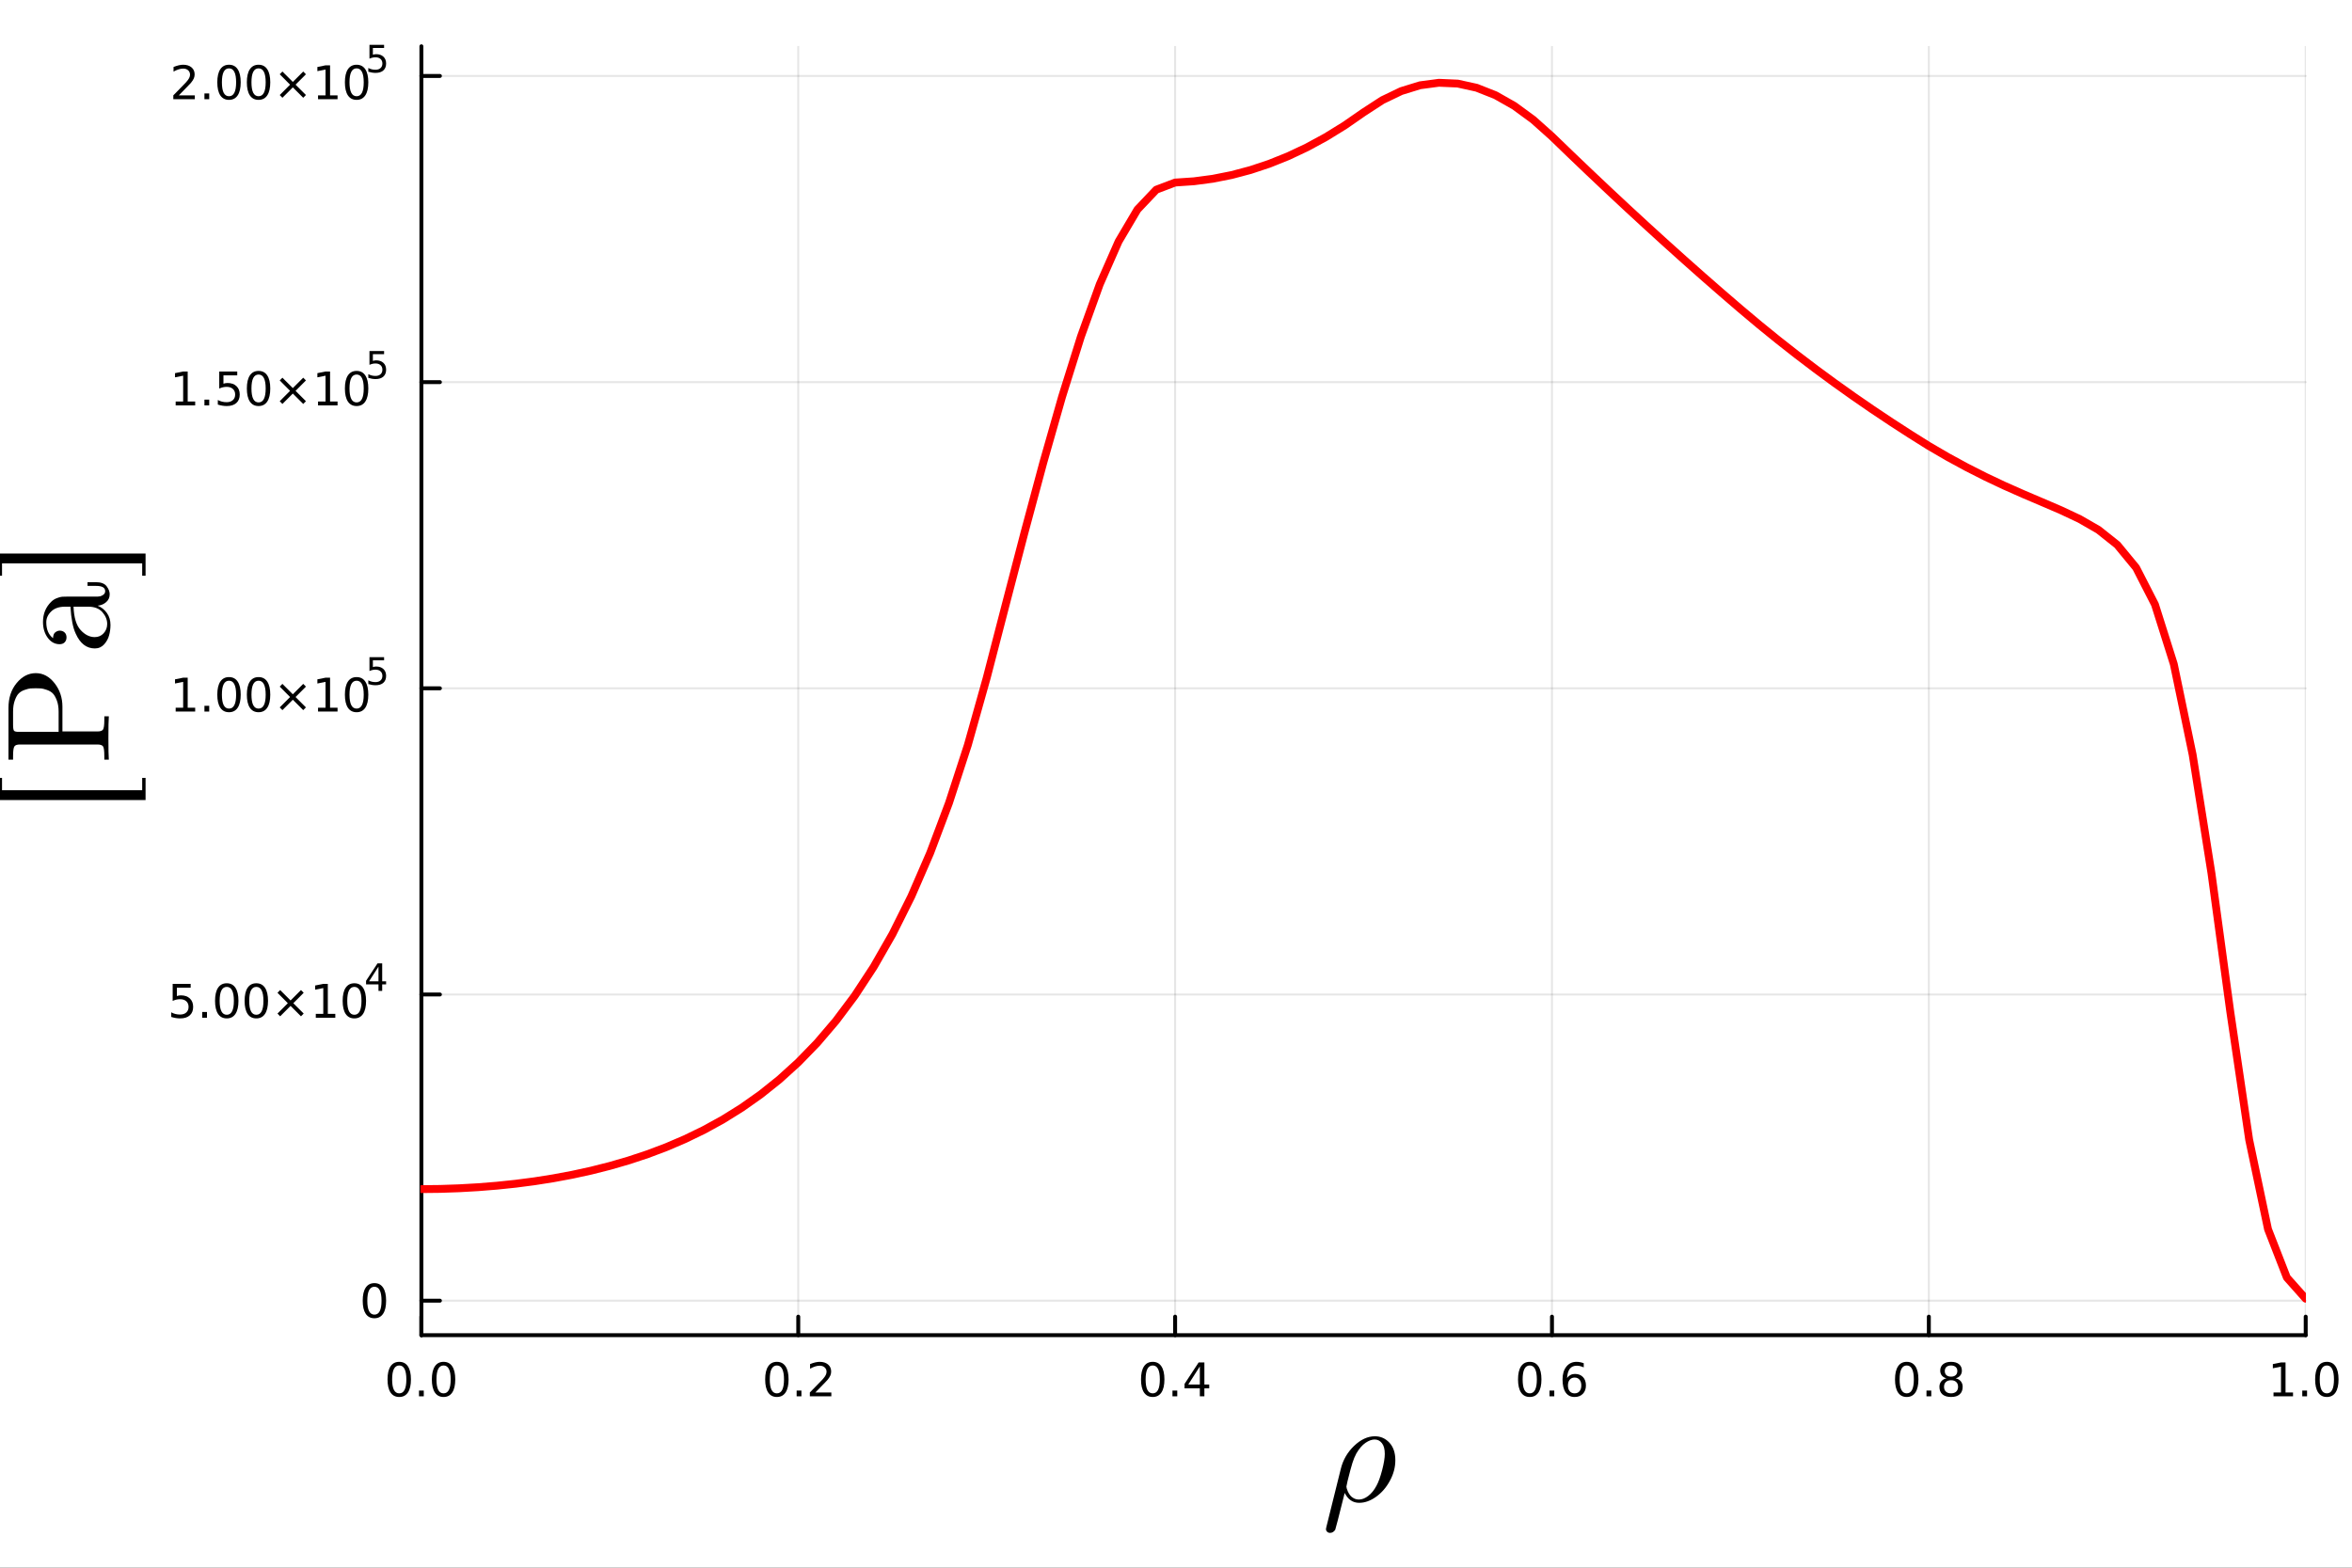 <?xml version="1.0" encoding="utf-8"?>
<svg xmlns="http://www.w3.org/2000/svg" xmlns:xlink="http://www.w3.org/1999/xlink" width="600" height="400" viewBox="0 0 2400 1600">
<rect x="0" y="0" width="2400" height="1600" fill="#333333" stroke="none"/>
<defs>
  <clipPath id="clip230">
    <rect x="0" y="0" width="2400" height="1600"/>
  </clipPath>
</defs>
<path clip-path="url(#clip230)" d="M0 1600 L2400 1600 L2400 0 L0 0  Z" fill="#ffffff" fill-rule="evenodd" fill-opacity="1"/>
<defs>
  <clipPath id="clip231">
    <rect x="480" y="0" width="1681" height="1600"/>
  </clipPath>
</defs>
<path clip-path="url(#clip230)" d="M429.998 1362.7 L2352.76 1362.7 L2352.76 47.244 L429.998 47.244  Z" fill="#ffffff" fill-rule="evenodd" fill-opacity="1"/>
<defs>
  <clipPath id="clip232">
    <rect x="429" y="47" width="1924" height="1316"/>
  </clipPath>
</defs>
<polyline clip-path="url(#clip232)" style="stroke:#000000; stroke-linecap:round; stroke-linejoin:round; stroke-width:2; stroke-opacity:0.1; fill:none" points="429.998,1362.7 429.998,47.244 "/>
<polyline clip-path="url(#clip232)" style="stroke:#000000; stroke-linecap:round; stroke-linejoin:round; stroke-width:2; stroke-opacity:0.1; fill:none" points="814.55,1362.7 814.55,47.244 "/>
<polyline clip-path="url(#clip232)" style="stroke:#000000; stroke-linecap:round; stroke-linejoin:round; stroke-width:2; stroke-opacity:0.1; fill:none" points="1199.1,1362.7 1199.1,47.244 "/>
<polyline clip-path="url(#clip232)" style="stroke:#000000; stroke-linecap:round; stroke-linejoin:round; stroke-width:2; stroke-opacity:0.1; fill:none" points="1583.65,1362.7 1583.65,47.244 "/>
<polyline clip-path="url(#clip232)" style="stroke:#000000; stroke-linecap:round; stroke-linejoin:round; stroke-width:2; stroke-opacity:0.1; fill:none" points="1968.2,1362.7 1968.2,47.244 "/>
<polyline clip-path="url(#clip232)" style="stroke:#000000; stroke-linecap:round; stroke-linejoin:round; stroke-width:2; stroke-opacity:0.1; fill:none" points="2352.76,1362.7 2352.76,47.244 "/>
<polyline clip-path="url(#clip232)" style="stroke:#000000; stroke-linecap:round; stroke-linejoin:round; stroke-width:2; stroke-opacity:0.1; fill:none" points="429.998,1327.48 2352.76,1327.48 "/>
<polyline clip-path="url(#clip232)" style="stroke:#000000; stroke-linecap:round; stroke-linejoin:round; stroke-width:2; stroke-opacity:0.1; fill:none" points="429.998,1014.99 2352.76,1014.99 "/>
<polyline clip-path="url(#clip232)" style="stroke:#000000; stroke-linecap:round; stroke-linejoin:round; stroke-width:2; stroke-opacity:0.1; fill:none" points="429.998,702.501 2352.76,702.501 "/>
<polyline clip-path="url(#clip232)" style="stroke:#000000; stroke-linecap:round; stroke-linejoin:round; stroke-width:2; stroke-opacity:0.1; fill:none" points="429.998,390.014 2352.76,390.014 "/>
<polyline clip-path="url(#clip232)" style="stroke:#000000; stroke-linecap:round; stroke-linejoin:round; stroke-width:2; stroke-opacity:0.1; fill:none" points="429.998,77.527 2352.76,77.527 "/>
<polyline clip-path="url(#clip230)" style="stroke:#000000; stroke-linecap:round; stroke-linejoin:round; stroke-width:4; stroke-opacity:1; fill:none" points="429.998,1362.7 2352.76,1362.7 "/>
<polyline clip-path="url(#clip230)" style="stroke:#000000; stroke-linecap:round; stroke-linejoin:round; stroke-width:4; stroke-opacity:1; fill:none" points="429.998,1362.7 429.998,1343.8 "/>
<polyline clip-path="url(#clip230)" style="stroke:#000000; stroke-linecap:round; stroke-linejoin:round; stroke-width:4; stroke-opacity:1; fill:none" points="814.55,1362.7 814.55,1343.8 "/>
<polyline clip-path="url(#clip230)" style="stroke:#000000; stroke-linecap:round; stroke-linejoin:round; stroke-width:4; stroke-opacity:1; fill:none" points="1199.1,1362.7 1199.1,1343.8 "/>
<polyline clip-path="url(#clip230)" style="stroke:#000000; stroke-linecap:round; stroke-linejoin:round; stroke-width:4; stroke-opacity:1; fill:none" points="1583.65,1362.7 1583.65,1343.8 "/>
<polyline clip-path="url(#clip230)" style="stroke:#000000; stroke-linecap:round; stroke-linejoin:round; stroke-width:4; stroke-opacity:1; fill:none" points="1968.2,1362.7 1968.2,1343.8 "/>
<polyline clip-path="url(#clip230)" style="stroke:#000000; stroke-linecap:round; stroke-linejoin:round; stroke-width:4; stroke-opacity:1; fill:none" points="2352.76,1362.7 2352.76,1343.8 "/>
<path clip-path="url(#clip230)" d="M407.383 1393.62 Q403.772 1393.62 401.943 1397.18 Q400.137 1400.72 400.137 1407.85 Q400.137 1414.96 401.943 1418.53 Q403.772 1422.07 407.383 1422.07 Q411.017 1422.07 412.822 1418.53 Q414.651 1414.96 414.651 1407.85 Q414.651 1400.72 412.822 1397.18 Q411.017 1393.62 407.383 1393.62 M407.383 1389.91 Q413.193 1389.91 416.248 1394.52 Q419.327 1399.1 419.327 1407.85 Q419.327 1416.58 416.248 1421.19 Q413.193 1425.77 407.383 1425.77 Q401.572 1425.77 398.494 1421.19 Q395.438 1416.58 395.438 1407.85 Q395.438 1399.1 398.494 1394.52 Q401.572 1389.91 407.383 1389.91 Z" fill="#000000" fill-rule="nonzero" fill-opacity="1" /><path clip-path="url(#clip230)" d="M427.545 1419.22 L432.429 1419.22 L432.429 1425.1 L427.545 1425.1 L427.545 1419.22 Z" fill="#000000" fill-rule="nonzero" fill-opacity="1" /><path clip-path="url(#clip230)" d="M452.614 1393.62 Q449.003 1393.62 447.174 1397.18 Q445.369 1400.72 445.369 1407.85 Q445.369 1414.96 447.174 1418.53 Q449.003 1422.07 452.614 1422.07 Q456.248 1422.07 458.054 1418.53 Q459.882 1414.96 459.882 1407.85 Q459.882 1400.72 458.054 1397.18 Q456.248 1393.62 452.614 1393.62 M452.614 1389.91 Q458.424 1389.91 461.48 1394.52 Q464.558 1399.1 464.558 1407.85 Q464.558 1416.58 461.48 1421.19 Q458.424 1425.77 452.614 1425.77 Q446.804 1425.77 443.725 1421.19 Q440.669 1416.58 440.669 1407.85 Q440.669 1399.1 443.725 1394.52 Q446.804 1389.91 452.614 1389.91 Z" fill="#000000" fill-rule="nonzero" fill-opacity="1" /><path clip-path="url(#clip230)" d="M792.733 1393.62 Q789.122 1393.62 787.293 1397.18 Q785.487 1400.72 785.487 1407.85 Q785.487 1414.96 787.293 1418.53 Q789.122 1422.07 792.733 1422.07 Q796.367 1422.07 798.173 1418.53 Q800.001 1414.96 800.001 1407.85 Q800.001 1400.72 798.173 1397.18 Q796.367 1393.62 792.733 1393.62 M792.733 1389.91 Q798.543 1389.91 801.598 1394.52 Q804.677 1399.1 804.677 1407.85 Q804.677 1416.58 801.598 1421.19 Q798.543 1425.77 792.733 1425.77 Q786.923 1425.77 783.844 1421.19 Q780.788 1416.58 780.788 1407.85 Q780.788 1399.1 783.844 1394.52 Q786.923 1389.91 792.733 1389.91 Z" fill="#000000" fill-rule="nonzero" fill-opacity="1" /><path clip-path="url(#clip230)" d="M812.895 1419.22 L817.779 1419.22 L817.779 1425.1 L812.895 1425.1 L812.895 1419.22 Z" fill="#000000" fill-rule="nonzero" fill-opacity="1" /><path clip-path="url(#clip230)" d="M831.992 1421.16 L848.311 1421.16 L848.311 1425.1 L826.367 1425.1 L826.367 1421.16 Q829.029 1418.41 833.612 1413.78 Q838.219 1409.13 839.399 1407.79 Q841.645 1405.26 842.524 1403.53 Q843.427 1401.77 843.427 1400.08 Q843.427 1397.32 841.483 1395.59 Q839.561 1393.85 836.459 1393.85 Q834.26 1393.85 831.807 1394.61 Q829.376 1395.38 826.598 1396.93 L826.598 1392.21 Q829.422 1391.07 831.876 1390.49 Q834.33 1389.91 836.367 1389.91 Q841.737 1389.91 844.932 1392.6 Q848.126 1395.29 848.126 1399.78 Q848.126 1401.91 847.316 1403.83 Q846.529 1405.72 844.422 1408.32 Q843.844 1408.99 840.742 1412.21 Q837.64 1415.4 831.992 1421.16 Z" fill="#000000" fill-rule="nonzero" fill-opacity="1" /><path clip-path="url(#clip230)" d="M1176.24 1393.62 Q1172.63 1393.62 1170.8 1397.18 Q1169 1400.72 1169 1407.85 Q1169 1414.96 1170.8 1418.53 Q1172.63 1422.07 1176.24 1422.07 Q1179.88 1422.07 1181.68 1418.53 Q1183.51 1414.96 1183.51 1407.85 Q1183.51 1400.72 1181.68 1397.18 Q1179.88 1393.62 1176.24 1393.62 M1176.24 1389.91 Q1182.05 1389.91 1185.11 1394.52 Q1188.19 1399.1 1188.19 1407.85 Q1188.19 1416.58 1185.11 1421.19 Q1182.05 1425.77 1176.24 1425.77 Q1170.43 1425.77 1167.35 1421.19 Q1164.3 1416.58 1164.3 1407.85 Q1164.3 1399.1 1167.35 1394.52 Q1170.43 1389.91 1176.24 1389.91 Z" fill="#000000" fill-rule="nonzero" fill-opacity="1" /><path clip-path="url(#clip230)" d="M1196.4 1419.22 L1201.29 1419.22 L1201.29 1425.1 L1196.4 1425.1 L1196.4 1419.22 Z" fill="#000000" fill-rule="nonzero" fill-opacity="1" /><path clip-path="url(#clip230)" d="M1224.32 1394.61 L1212.52 1413.06 L1224.32 1413.06 L1224.32 1394.61 M1223.09 1390.54 L1228.97 1390.54 L1228.97 1413.06 L1233.9 1413.06 L1233.9 1416.95 L1228.97 1416.95 L1228.97 1425.1 L1224.32 1425.1 L1224.32 1416.95 L1208.72 1416.95 L1208.72 1412.44 L1223.09 1390.54 Z" fill="#000000" fill-rule="nonzero" fill-opacity="1" /><path clip-path="url(#clip230)" d="M1560.96 1393.62 Q1557.35 1393.62 1555.52 1397.18 Q1553.71 1400.72 1553.71 1407.85 Q1553.71 1414.96 1555.52 1418.53 Q1557.35 1422.07 1560.96 1422.07 Q1564.59 1422.07 1566.4 1418.53 Q1568.22 1414.96 1568.22 1407.85 Q1568.22 1400.72 1566.4 1397.18 Q1564.59 1393.62 1560.96 1393.62 M1560.96 1389.91 Q1566.77 1389.91 1569.82 1394.52 Q1572.9 1399.1 1572.9 1407.85 Q1572.9 1416.58 1569.82 1421.19 Q1566.77 1425.77 1560.96 1425.77 Q1555.15 1425.77 1552.07 1421.19 Q1549.01 1416.58 1549.01 1407.85 Q1549.01 1399.1 1552.07 1394.52 Q1555.15 1389.91 1560.96 1389.91 Z" fill="#000000" fill-rule="nonzero" fill-opacity="1" /><path clip-path="url(#clip230)" d="M1581.12 1419.22 L1586 1419.22 L1586 1425.1 L1581.12 1425.1 L1581.12 1419.22 Z" fill="#000000" fill-rule="nonzero" fill-opacity="1" /><path clip-path="url(#clip230)" d="M1606.77 1405.96 Q1603.62 1405.96 1601.77 1408.11 Q1599.94 1410.26 1599.94 1414.01 Q1599.94 1417.74 1601.77 1419.91 Q1603.62 1422.07 1606.77 1422.07 Q1609.91 1422.07 1611.74 1419.91 Q1613.59 1417.74 1613.59 1414.01 Q1613.59 1410.26 1611.74 1408.11 Q1609.91 1405.96 1606.77 1405.96 M1616.05 1391.3 L1616.05 1395.56 Q1614.29 1394.73 1612.48 1394.29 Q1610.7 1393.85 1608.94 1393.85 Q1604.31 1393.85 1601.86 1396.97 Q1599.43 1400.1 1599.08 1406.42 Q1600.45 1404.41 1602.51 1403.34 Q1604.57 1402.25 1607.04 1402.25 Q1612.25 1402.25 1615.26 1405.42 Q1618.29 1408.57 1618.29 1414.01 Q1618.29 1419.34 1615.15 1422.55 Q1612 1425.77 1606.77 1425.77 Q1600.77 1425.77 1597.6 1421.19 Q1594.43 1416.58 1594.43 1407.85 Q1594.43 1399.66 1598.32 1394.8 Q1602.21 1389.91 1608.76 1389.91 Q1610.52 1389.91 1612.3 1390.26 Q1614.1 1390.61 1616.05 1391.3 Z" fill="#000000" fill-rule="nonzero" fill-opacity="1" /><path clip-path="url(#clip230)" d="M1945.64 1393.62 Q1942.02 1393.62 1940.2 1397.18 Q1938.39 1400.72 1938.39 1407.85 Q1938.39 1414.96 1940.2 1418.53 Q1942.02 1422.07 1945.64 1422.07 Q1949.27 1422.07 1951.07 1418.53 Q1952.9 1414.96 1952.9 1407.85 Q1952.9 1400.72 1951.07 1397.18 Q1949.27 1393.62 1945.64 1393.62 M1945.64 1389.91 Q1951.45 1389.91 1954.5 1394.52 Q1957.58 1399.1 1957.58 1407.85 Q1957.58 1416.58 1954.5 1421.19 Q1951.45 1425.77 1945.64 1425.77 Q1939.82 1425.77 1936.75 1421.19 Q1933.69 1416.58 1933.69 1407.85 Q1933.69 1399.1 1936.75 1394.52 Q1939.82 1389.91 1945.64 1389.91 Z" fill="#000000" fill-rule="nonzero" fill-opacity="1" /><path clip-path="url(#clip230)" d="M1965.8 1419.22 L1970.68 1419.22 L1970.68 1425.1 L1965.8 1425.1 L1965.8 1419.22 Z" fill="#000000" fill-rule="nonzero" fill-opacity="1" /><path clip-path="url(#clip230)" d="M1990.87 1408.69 Q1987.53 1408.69 1985.61 1410.47 Q1983.71 1412.25 1983.71 1415.38 Q1983.71 1418.5 1985.61 1420.29 Q1987.53 1422.07 1990.87 1422.07 Q1994.2 1422.07 1996.12 1420.29 Q1998.04 1418.48 1998.04 1415.38 Q1998.04 1412.25 1996.12 1410.47 Q1994.22 1408.69 1990.87 1408.69 M1986.19 1406.7 Q1983.18 1405.96 1981.49 1403.9 Q1979.82 1401.84 1979.82 1398.87 Q1979.82 1394.73 1982.76 1392.32 Q1985.73 1389.91 1990.87 1389.91 Q1996.03 1389.91 1998.97 1392.32 Q2001.91 1394.73 2001.91 1398.87 Q2001.91 1401.84 2000.22 1403.9 Q1998.55 1405.96 1995.57 1406.7 Q1998.94 1407.48 2000.82 1409.78 Q2002.72 1412.07 2002.72 1415.38 Q2002.72 1420.4 1999.64 1423.09 Q1996.58 1425.77 1990.87 1425.77 Q1985.15 1425.77 1982.07 1423.09 Q1979.01 1420.4 1979.01 1415.38 Q1979.01 1412.07 1980.91 1409.78 Q1982.81 1407.48 1986.19 1406.7 M1984.48 1399.31 Q1984.48 1402 1986.14 1403.5 Q1987.83 1405.01 1990.87 1405.01 Q1993.88 1405.01 1995.57 1403.5 Q1997.28 1402 1997.28 1399.31 Q1997.28 1396.63 1995.57 1395.12 Q1993.88 1393.62 1990.87 1393.62 Q1987.83 1393.62 1986.14 1395.12 Q1984.48 1396.63 1984.48 1399.31 Z" fill="#000000" fill-rule="nonzero" fill-opacity="1" /><path clip-path="url(#clip230)" d="M2319.91 1421.16 L2327.55 1421.16 L2327.55 1394.8 L2319.24 1396.47 L2319.24 1392.21 L2327.5 1390.54 L2332.18 1390.54 L2332.18 1421.16 L2339.82 1421.16 L2339.82 1425.1 L2319.91 1425.1 L2319.91 1421.16 Z" fill="#000000" fill-rule="nonzero" fill-opacity="1" /><path clip-path="url(#clip230)" d="M2349.26 1419.22 L2354.14 1419.22 L2354.14 1425.1 L2349.26 1425.1 L2349.26 1419.22 Z" fill="#000000" fill-rule="nonzero" fill-opacity="1" /><path clip-path="url(#clip230)" d="M2374.33 1393.62 Q2370.72 1393.62 2368.89 1397.18 Q2367.08 1400.72 2367.08 1407.85 Q2367.08 1414.96 2368.89 1418.53 Q2370.72 1422.07 2374.33 1422.07 Q2377.96 1422.07 2379.77 1418.53 Q2381.6 1414.96 2381.6 1407.85 Q2381.6 1400.72 2379.77 1397.18 Q2377.96 1393.62 2374.33 1393.62 M2374.33 1389.91 Q2380.14 1389.91 2383.2 1394.52 Q2386.27 1399.1 2386.27 1407.85 Q2386.27 1416.58 2383.2 1421.19 Q2380.14 1425.77 2374.33 1425.77 Q2368.52 1425.77 2365.44 1421.19 Q2362.39 1416.58 2362.39 1407.85 Q2362.39 1399.1 2365.44 1394.52 Q2368.52 1389.91 2374.33 1389.91 Z" fill="#000000" fill-rule="nonzero" fill-opacity="1" /><path clip-path="url(#clip230)" d="M1423.81 1490.33 Q1423.81 1501.16 1418.24 1511.33 Q1412.75 1521.51 1404.12 1527.66 Q1395.55 1533.8 1386.92 1533.8 Q1377.18 1533.8 1372.13 1523.7 Q1362.98 1560.37 1362.47 1561.33 Q1360.35 1564.47 1357.27 1564.47 Q1355.37 1564.47 1354.2 1563.3 Q1353.03 1562.2 1353.03 1560.45 Q1353.1 1559.86 1353.54 1558.03 L1368.18 1499.11 Q1371.55 1485.42 1381.72 1475.69 Q1391.97 1465.88 1402.95 1465.88 Q1411.66 1465.88 1417.73 1472.39 Q1423.81 1478.91 1423.81 1490.33 M1413.05 1483.89 Q1413.05 1476.57 1410.12 1472.91 Q1407.19 1469.17 1402.65 1469.17 Q1398.48 1469.17 1393.43 1472.54 Q1388.45 1475.91 1384.06 1483.37 Q1381.72 1487.69 1380.04 1493.03 Q1378.35 1498.38 1375.06 1511.55 Q1373.89 1516.82 1373.89 1517.12 Q1373.89 1517.7 1374.18 1519.02 Q1374.55 1520.34 1375.43 1522.39 Q1376.38 1524.36 1377.69 1526.12 Q1379.01 1527.88 1381.43 1529.19 Q1383.84 1530.44 1386.77 1530.44 Q1391.31 1530.44 1396.14 1526.78 Q1401.04 1523.04 1404.63 1516.24 Q1407.63 1510.75 1410.34 1500.43 Q1413.05 1490.03 1413.05 1483.89 Z" fill="#000000" fill-rule="nonzero" fill-opacity="1" /><polyline clip-path="url(#clip230)" style="stroke:#000000; stroke-linecap:round; stroke-linejoin:round; stroke-width:4; stroke-opacity:1; fill:none" points="429.998,1362.7 429.998,47.244 "/>
<polyline clip-path="url(#clip230)" style="stroke:#000000; stroke-linecap:round; stroke-linejoin:round; stroke-width:4; stroke-opacity:1; fill:none" points="429.998,1327.48 448.896,1327.48 "/>
<polyline clip-path="url(#clip230)" style="stroke:#000000; stroke-linecap:round; stroke-linejoin:round; stroke-width:4; stroke-opacity:1; fill:none" points="429.998,1014.99 448.896,1014.99 "/>
<polyline clip-path="url(#clip230)" style="stroke:#000000; stroke-linecap:round; stroke-linejoin:round; stroke-width:4; stroke-opacity:1; fill:none" points="429.998,702.501 448.896,702.501 "/>
<polyline clip-path="url(#clip230)" style="stroke:#000000; stroke-linecap:round; stroke-linejoin:round; stroke-width:4; stroke-opacity:1; fill:none" points="429.998,390.014 448.896,390.014 "/>
<polyline clip-path="url(#clip230)" style="stroke:#000000; stroke-linecap:round; stroke-linejoin:round; stroke-width:4; stroke-opacity:1; fill:none" points="429.998,77.527 448.896,77.527 "/>
<path clip-path="url(#clip230)" d="M382.054 1313.27 Q378.443 1313.27 376.614 1316.84 Q374.809 1320.38 374.809 1327.51 Q374.809 1334.62 376.614 1338.18 Q378.443 1341.72 382.054 1341.72 Q385.688 1341.72 387.494 1338.18 Q389.322 1334.62 389.322 1327.51 Q389.322 1320.38 387.494 1316.84 Q385.688 1313.27 382.054 1313.27 M382.054 1309.57 Q387.864 1309.57 390.92 1314.18 Q393.998 1318.76 393.998 1327.51 Q393.998 1336.24 390.92 1340.84 Q387.864 1345.43 382.054 1345.43 Q376.244 1345.43 373.165 1340.84 Q370.109 1336.24 370.109 1327.51 Q370.109 1318.76 373.165 1314.18 Q376.244 1309.57 382.054 1309.57 Z" fill="#000000" fill-rule="nonzero" fill-opacity="1" /><path clip-path="url(#clip230)" d="M176.198 1004.16 L194.555 1004.16 L194.555 1008.09 L180.481 1008.09 L180.481 1016.56 Q181.499 1016.22 182.518 1016.05 Q183.536 1015.87 184.555 1015.87 Q190.342 1015.87 193.722 1019.04 Q197.101 1022.21 197.101 1027.63 Q197.101 1033.21 193.629 1036.31 Q190.157 1039.39 183.837 1039.39 Q181.661 1039.39 179.393 1039.02 Q177.148 1038.65 174.74 1037.91 L174.74 1033.21 Q176.823 1034.34 179.046 1034.9 Q181.268 1035.45 183.745 1035.45 Q187.749 1035.45 190.087 1033.35 Q192.425 1031.24 192.425 1027.63 Q192.425 1024.02 190.087 1021.91 Q187.749 1019.8 183.745 1019.8 Q181.87 1019.8 179.995 1020.22 Q178.143 1020.64 176.198 1021.52 L176.198 1004.16 Z" fill="#000000" fill-rule="nonzero" fill-opacity="1" /><path clip-path="url(#clip230)" d="M206.314 1032.84 L211.198 1032.84 L211.198 1038.72 L206.314 1038.72 L206.314 1032.84 Z" fill="#000000" fill-rule="nonzero" fill-opacity="1" /><path clip-path="url(#clip230)" d="M231.383 1007.23 Q227.772 1007.23 225.944 1010.8 Q224.138 1014.34 224.138 1021.47 Q224.138 1028.58 225.944 1032.14 Q227.772 1035.68 231.383 1035.68 Q235.018 1035.68 236.823 1032.14 Q238.652 1028.58 238.652 1021.47 Q238.652 1014.34 236.823 1010.8 Q235.018 1007.23 231.383 1007.23 M231.383 1003.53 Q237.194 1003.53 240.249 1008.14 Q243.328 1012.72 243.328 1021.47 Q243.328 1030.2 240.249 1034.8 Q237.194 1039.39 231.383 1039.39 Q225.573 1039.39 222.495 1034.8 Q219.439 1030.2 219.439 1021.47 Q219.439 1012.72 222.495 1008.14 Q225.573 1003.53 231.383 1003.53 Z" fill="#000000" fill-rule="nonzero" fill-opacity="1" /><path clip-path="url(#clip230)" d="M261.545 1007.23 Q257.934 1007.23 256.105 1010.8 Q254.3 1014.34 254.3 1021.47 Q254.3 1028.58 256.105 1032.14 Q257.934 1035.68 261.545 1035.68 Q265.179 1035.68 266.985 1032.14 Q268.814 1028.58 268.814 1021.47 Q268.814 1014.34 266.985 1010.8 Q265.179 1007.23 261.545 1007.23 M261.545 1003.53 Q267.355 1003.53 270.411 1008.14 Q273.49 1012.72 273.49 1021.47 Q273.49 1030.2 270.411 1034.8 Q267.355 1039.39 261.545 1039.39 Q255.735 1039.39 252.656 1034.8 Q249.601 1030.2 249.601 1021.47 Q249.601 1012.72 252.656 1008.14 Q255.735 1003.53 261.545 1003.53 Z" fill="#000000" fill-rule="nonzero" fill-opacity="1" /><path clip-path="url(#clip230)" d="M309.878 1013.25 L299.3 1023.88 L309.878 1034.46 L307.124 1037.26 L296.499 1026.63 L285.874 1037.26 L283.142 1034.46 L293.698 1023.88 L283.142 1013.25 L285.874 1010.45 L296.499 1021.08 L307.124 1010.45 L309.878 1013.25 Z" fill="#000000" fill-rule="nonzero" fill-opacity="1" /><path clip-path="url(#clip230)" d="M322.239 1034.78 L329.878 1034.78 L329.878 1008.42 L321.568 1010.08 L321.568 1005.82 L329.832 1004.16 L334.508 1004.16 L334.508 1034.78 L342.147 1034.78 L342.147 1038.72 L322.239 1038.72 L322.239 1034.78 Z" fill="#000000" fill-rule="nonzero" fill-opacity="1" /><path clip-path="url(#clip230)" d="M361.591 1007.23 Q357.98 1007.23 356.151 1010.8 Q354.346 1014.34 354.346 1021.47 Q354.346 1028.58 356.151 1032.14 Q357.98 1035.68 361.591 1035.68 Q365.225 1035.68 367.031 1032.14 Q368.859 1028.58 368.859 1021.47 Q368.859 1014.34 367.031 1010.8 Q365.225 1007.23 361.591 1007.23 M361.591 1003.53 Q367.401 1003.53 370.457 1008.14 Q373.535 1012.72 373.535 1021.47 Q373.535 1030.2 370.457 1034.8 Q367.401 1039.39 361.591 1039.39 Q355.781 1039.39 352.702 1034.8 Q349.647 1030.2 349.647 1021.47 Q349.647 1012.72 352.702 1008.14 Q355.781 1003.53 361.591 1003.53 Z" fill="#000000" fill-rule="nonzero" fill-opacity="1" /><path clip-path="url(#clip230)" d="M386.212 986.536 L376.62 1001.53 L386.212 1001.53 L386.212 986.536 M385.215 983.226 L389.992 983.226 L389.992 1001.53 L393.998 1001.53 L393.998 1004.69 L389.992 1004.69 L389.992 1011.31 L386.212 1011.31 L386.212 1004.69 L373.535 1004.69 L373.535 1001.02 L385.215 983.226 Z" fill="#000000" fill-rule="nonzero" fill-opacity="1" /><path clip-path="url(#clip230)" d="M179.257 722.294 L186.896 722.294 L186.896 695.928 L178.586 697.595 L178.586 693.335 L186.849 691.669 L191.525 691.669 L191.525 722.294 L199.164 722.294 L199.164 726.229 L179.257 726.229 L179.257 722.294 Z" fill="#000000" fill-rule="nonzero" fill-opacity="1" /><path clip-path="url(#clip230)" d="M208.609 720.349 L213.493 720.349 L213.493 726.229 L208.609 726.229 L208.609 720.349 Z" fill="#000000" fill-rule="nonzero" fill-opacity="1" /><path clip-path="url(#clip230)" d="M233.678 694.747 Q230.067 694.747 228.238 698.312 Q226.433 701.854 226.433 708.984 Q226.433 716.09 228.238 719.655 Q230.067 723.196 233.678 723.196 Q237.312 723.196 239.118 719.655 Q240.946 716.09 240.946 708.984 Q240.946 701.854 239.118 698.312 Q237.312 694.747 233.678 694.747 M233.678 691.044 Q239.488 691.044 242.544 695.65 Q245.622 700.234 245.622 708.984 Q245.622 717.71 242.544 722.317 Q239.488 726.9 233.678 726.9 Q227.868 726.9 224.789 722.317 Q221.734 717.71 221.734 708.984 Q221.734 700.234 224.789 695.65 Q227.868 691.044 233.678 691.044 Z" fill="#000000" fill-rule="nonzero" fill-opacity="1" /><path clip-path="url(#clip230)" d="M263.84 694.747 Q260.229 694.747 258.4 698.312 Q256.594 701.854 256.594 708.984 Q256.594 716.09 258.4 719.655 Q260.229 723.196 263.84 723.196 Q267.474 723.196 269.28 719.655 Q271.108 716.09 271.108 708.984 Q271.108 701.854 269.28 698.312 Q267.474 694.747 263.84 694.747 M263.84 691.044 Q269.65 691.044 272.705 695.65 Q275.784 700.234 275.784 708.984 Q275.784 717.71 272.705 722.317 Q269.65 726.9 263.84 726.9 Q258.03 726.9 254.951 722.317 Q251.895 717.71 251.895 708.984 Q251.895 700.234 254.951 695.65 Q258.03 691.044 263.84 691.044 Z" fill="#000000" fill-rule="nonzero" fill-opacity="1" /><path clip-path="url(#clip230)" d="M312.173 700.766 L301.594 711.391 L312.173 721.97 L309.418 724.77 L298.793 714.146 L288.168 724.77 L285.437 721.97 L295.992 711.391 L285.437 700.766 L288.168 697.965 L298.793 708.59 L309.418 697.965 L312.173 700.766 Z" fill="#000000" fill-rule="nonzero" fill-opacity="1" /><path clip-path="url(#clip230)" d="M324.534 722.294 L332.173 722.294 L332.173 695.928 L323.863 697.595 L323.863 693.335 L332.126 691.669 L336.802 691.669 L336.802 722.294 L344.441 722.294 L344.441 726.229 L324.534 726.229 L324.534 722.294 Z" fill="#000000" fill-rule="nonzero" fill-opacity="1" /><path clip-path="url(#clip230)" d="M363.886 694.747 Q360.274 694.747 358.446 698.312 Q356.64 701.854 356.64 708.984 Q356.64 716.09 358.446 719.655 Q360.274 723.196 363.886 723.196 Q367.52 723.196 369.325 719.655 Q371.154 716.09 371.154 708.984 Q371.154 701.854 369.325 698.312 Q367.52 694.747 363.886 694.747 M363.886 691.044 Q369.696 691.044 372.751 695.65 Q375.83 700.234 375.83 708.984 Q375.83 717.71 372.751 722.317 Q369.696 726.9 363.886 726.9 Q358.075 726.9 354.997 722.317 Q351.941 717.71 351.941 708.984 Q351.941 700.234 354.997 695.65 Q358.075 691.044 363.886 691.044 Z" fill="#000000" fill-rule="nonzero" fill-opacity="1" /><path clip-path="url(#clip230)" d="M377.015 670.738 L391.929 670.738 L391.929 673.936 L380.494 673.936 L380.494 680.819 Q381.322 680.537 382.149 680.406 Q382.977 680.255 383.804 680.255 Q388.506 680.255 391.252 682.832 Q393.998 685.408 393.998 689.809 Q393.998 694.342 391.177 696.862 Q388.356 699.364 383.221 699.364 Q381.453 699.364 379.61 699.063 Q377.786 698.762 375.83 698.16 L375.83 694.342 Q377.523 695.264 379.328 695.715 Q381.134 696.167 383.146 696.167 Q386.4 696.167 388.299 694.455 Q390.199 692.744 390.199 689.809 Q390.199 686.875 388.299 685.164 Q386.4 683.452 383.146 683.452 Q381.623 683.452 380.099 683.791 Q378.595 684.13 377.015 684.844 L377.015 670.738 Z" fill="#000000" fill-rule="nonzero" fill-opacity="1" /><path clip-path="url(#clip230)" d="M179.257 409.807 L186.896 409.807 L186.896 383.441 L178.586 385.108 L178.586 380.848 L186.849 379.182 L191.525 379.182 L191.525 409.807 L199.164 409.807 L199.164 413.742 L179.257 413.742 L179.257 409.807 Z" fill="#000000" fill-rule="nonzero" fill-opacity="1" /><path clip-path="url(#clip230)" d="M208.609 407.862 L213.493 407.862 L213.493 413.742 L208.609 413.742 L208.609 407.862 Z" fill="#000000" fill-rule="nonzero" fill-opacity="1" /><path clip-path="url(#clip230)" d="M223.724 379.182 L242.081 379.182 L242.081 383.117 L228.007 383.117 L228.007 391.589 Q229.025 391.242 230.044 391.08 Q231.062 390.895 232.081 390.895 Q237.868 390.895 241.247 394.066 Q244.627 397.237 244.627 402.654 Q244.627 408.232 241.155 411.334 Q237.683 414.413 231.363 414.413 Q229.187 414.413 226.919 414.043 Q224.673 413.672 222.266 412.931 L222.266 408.232 Q224.349 409.367 226.571 409.922 Q228.794 410.478 231.271 410.478 Q235.275 410.478 237.613 408.371 Q239.951 406.265 239.951 402.654 Q239.951 399.043 237.613 396.936 Q235.275 394.83 231.271 394.83 Q229.396 394.83 227.521 395.246 Q225.669 395.663 223.724 396.543 L223.724 379.182 Z" fill="#000000" fill-rule="nonzero" fill-opacity="1" /><path clip-path="url(#clip230)" d="M263.84 382.26 Q260.229 382.26 258.4 385.825 Q256.594 389.367 256.594 396.496 Q256.594 403.603 258.4 407.168 Q260.229 410.709 263.84 410.709 Q267.474 410.709 269.28 407.168 Q271.108 403.603 271.108 396.496 Q271.108 389.367 269.28 385.825 Q267.474 382.26 263.84 382.26 M263.84 378.557 Q269.65 378.557 272.705 383.163 Q275.784 387.746 275.784 396.496 Q275.784 405.223 272.705 409.83 Q269.65 414.413 263.84 414.413 Q258.03 414.413 254.951 409.83 Q251.895 405.223 251.895 396.496 Q251.895 387.746 254.951 383.163 Q258.03 378.557 263.84 378.557 Z" fill="#000000" fill-rule="nonzero" fill-opacity="1" /><path clip-path="url(#clip230)" d="M312.173 388.279 L301.594 398.904 L312.173 409.482 L309.418 412.283 L298.793 401.658 L288.168 412.283 L285.437 409.482 L295.992 398.904 L285.437 388.279 L288.168 385.478 L298.793 396.103 L309.418 385.478 L312.173 388.279 Z" fill="#000000" fill-rule="nonzero" fill-opacity="1" /><path clip-path="url(#clip230)" d="M324.534 409.807 L332.173 409.807 L332.173 383.441 L323.863 385.108 L323.863 380.848 L332.126 379.182 L336.802 379.182 L336.802 409.807 L344.441 409.807 L344.441 413.742 L324.534 413.742 L324.534 409.807 Z" fill="#000000" fill-rule="nonzero" fill-opacity="1" /><path clip-path="url(#clip230)" d="M363.886 382.26 Q360.274 382.26 358.446 385.825 Q356.64 389.367 356.64 396.496 Q356.64 403.603 358.446 407.168 Q360.274 410.709 363.886 410.709 Q367.52 410.709 369.325 407.168 Q371.154 403.603 371.154 396.496 Q371.154 389.367 369.325 385.825 Q367.52 382.26 363.886 382.26 M363.886 378.557 Q369.696 378.557 372.751 383.163 Q375.83 387.746 375.83 396.496 Q375.83 405.223 372.751 409.83 Q369.696 414.413 363.886 414.413 Q358.075 414.413 354.997 409.83 Q351.941 405.223 351.941 396.496 Q351.941 387.746 354.997 383.163 Q358.075 378.557 363.886 378.557 Z" fill="#000000" fill-rule="nonzero" fill-opacity="1" /><path clip-path="url(#clip230)" d="M377.015 358.251 L391.929 358.251 L391.929 361.449 L380.494 361.449 L380.494 368.332 Q381.322 368.05 382.149 367.918 Q382.977 367.768 383.804 367.768 Q388.506 367.768 391.252 370.345 Q393.998 372.921 393.998 377.322 Q393.998 381.855 391.177 384.375 Q388.356 386.877 383.221 386.877 Q381.453 386.877 379.61 386.576 Q377.786 386.275 375.83 385.673 L375.83 381.855 Q377.523 382.777 379.328 383.228 Q381.134 383.679 383.146 383.679 Q386.4 383.679 388.299 381.968 Q390.199 380.256 390.199 377.322 Q390.199 374.388 388.299 372.677 Q386.4 370.965 383.146 370.965 Q381.623 370.965 380.099 371.304 Q378.595 371.642 377.015 372.357 L377.015 358.251 Z" fill="#000000" fill-rule="nonzero" fill-opacity="1" /><path clip-path="url(#clip230)" d="M182.474 97.319 L198.794 97.319 L198.794 101.255 L176.85 101.255 L176.85 97.319 Q179.512 94.565 184.095 89.935 Q188.701 85.282 189.882 83.94 Q192.127 81.417 193.007 79.681 Q193.91 77.921 193.91 76.231 Q193.91 73.477 191.965 71.741 Q190.044 70.005 186.942 70.005 Q184.743 70.005 182.289 70.769 Q179.859 71.532 177.081 73.083 L177.081 68.361 Q179.905 67.227 182.359 66.648 Q184.812 66.07 186.849 66.07 Q192.22 66.07 195.414 68.755 Q198.609 71.44 198.609 75.931 Q198.609 78.06 197.798 79.981 Q197.011 81.88 194.905 84.472 Q194.326 85.144 191.224 88.361 Q188.123 91.555 182.474 97.319 Z" fill="#000000" fill-rule="nonzero" fill-opacity="1" /><path clip-path="url(#clip230)" d="M208.609 95.375 L213.493 95.375 L213.493 101.255 L208.609 101.255 L208.609 95.375 Z" fill="#000000" fill-rule="nonzero" fill-opacity="1" /><path clip-path="url(#clip230)" d="M233.678 69.773 Q230.067 69.773 228.238 73.338 Q226.433 76.88 226.433 84.009 Q226.433 91.116 228.238 94.68 Q230.067 98.222 233.678 98.222 Q237.312 98.222 239.118 94.68 Q240.946 91.116 240.946 84.009 Q240.946 76.88 239.118 73.338 Q237.312 69.773 233.678 69.773 M233.678 66.07 Q239.488 66.07 242.544 70.676 Q245.622 75.259 245.622 84.009 Q245.622 92.736 242.544 97.343 Q239.488 101.926 233.678 101.926 Q227.868 101.926 224.789 97.343 Q221.734 92.736 221.734 84.009 Q221.734 75.259 224.789 70.676 Q227.868 66.07 233.678 66.07 Z" fill="#000000" fill-rule="nonzero" fill-opacity="1" /><path clip-path="url(#clip230)" d="M263.84 69.773 Q260.229 69.773 258.4 73.338 Q256.594 76.88 256.594 84.009 Q256.594 91.116 258.4 94.68 Q260.229 98.222 263.84 98.222 Q267.474 98.222 269.28 94.68 Q271.108 91.116 271.108 84.009 Q271.108 76.88 269.28 73.338 Q267.474 69.773 263.84 69.773 M263.84 66.07 Q269.65 66.07 272.705 70.676 Q275.784 75.259 275.784 84.009 Q275.784 92.736 272.705 97.343 Q269.65 101.926 263.84 101.926 Q258.03 101.926 254.951 97.343 Q251.895 92.736 251.895 84.009 Q251.895 75.259 254.951 70.676 Q258.03 66.07 263.84 66.07 Z" fill="#000000" fill-rule="nonzero" fill-opacity="1" /><path clip-path="url(#clip230)" d="M312.173 75.792 L301.594 86.417 L312.173 96.995 L309.418 99.796 L298.793 89.171 L288.168 99.796 L285.437 96.995 L295.992 86.417 L285.437 75.792 L288.168 72.991 L298.793 83.616 L309.418 72.991 L312.173 75.792 Z" fill="#000000" fill-rule="nonzero" fill-opacity="1" /><path clip-path="url(#clip230)" d="M324.534 97.319 L332.173 97.319 L332.173 70.954 L323.863 72.62 L323.863 68.361 L332.126 66.695 L336.802 66.695 L336.802 97.319 L344.441 97.319 L344.441 101.255 L324.534 101.255 L324.534 97.319 Z" fill="#000000" fill-rule="nonzero" fill-opacity="1" /><path clip-path="url(#clip230)" d="M363.886 69.773 Q360.274 69.773 358.446 73.338 Q356.64 76.88 356.64 84.009 Q356.64 91.116 358.446 94.68 Q360.274 98.222 363.886 98.222 Q367.52 98.222 369.325 94.68 Q371.154 91.116 371.154 84.009 Q371.154 76.88 369.325 73.338 Q367.52 69.773 363.886 69.773 M363.886 66.07 Q369.696 66.07 372.751 70.676 Q375.83 75.259 375.83 84.009 Q375.83 92.736 372.751 97.343 Q369.696 101.926 363.886 101.926 Q358.075 101.926 354.997 97.343 Q351.941 92.736 351.941 84.009 Q351.941 75.259 354.997 70.676 Q358.075 66.07 363.886 66.07 Z" fill="#000000" fill-rule="nonzero" fill-opacity="1" /><path clip-path="url(#clip230)" d="M377.015 45.764 L391.929 45.764 L391.929 48.962 L380.494 48.962 L380.494 55.845 Q381.322 55.563 382.149 55.431 Q382.977 55.281 383.804 55.281 Q388.506 55.281 391.252 57.858 Q393.998 60.434 393.998 64.835 Q393.998 69.368 391.177 71.888 Q388.356 74.39 383.221 74.39 Q381.453 74.39 379.61 74.089 Q377.786 73.788 375.83 73.186 L375.83 69.368 Q377.523 70.29 379.328 70.741 Q381.134 71.192 383.146 71.192 Q386.4 71.192 388.299 69.481 Q390.199 67.769 390.199 64.835 Q390.199 61.901 388.299 60.19 Q386.4 58.478 383.146 58.478 Q381.623 58.478 380.099 58.817 Q378.595 59.155 377.015 59.87 L377.015 45.764 Z" fill="#000000" fill-rule="nonzero" fill-opacity="1" /><path clip-path="url(#clip230)" d="M148.533 816.536 L-1.37 816.536 L-1.37 793.919 L2.07 793.919 L2.07 806.509 L145.093 806.509 L145.093 793.919 L148.533 793.919 L148.533 816.536 Z" fill="#000000" fill-rule="nonzero" fill-opacity="1" /><path clip-path="url(#clip230)" d="M111.057 775.287 L106.446 775.287 L106.446 771.7 Q106.446 763.576 105.129 761.746 Q103.738 759.843 99.346 759.843 L20.369 759.843 Q16.05 759.843 14.732 761.746 Q13.342 763.649 13.342 771.7 L13.342 775.287 L8.657 775.287 L8.657 722.367 Q8.657 707.215 17.002 697.115 Q25.346 687.014 36.545 687.014 Q47.67 687.014 55.722 697.334 Q63.7 707.581 63.7 721.196 L63.7 746.521 L99.346 746.521 Q103.665 746.521 105.055 744.691 Q106.446 742.788 106.446 734.664 L106.446 731.077 L111.057 731.077 Q110.618 736.347 110.618 753.255 Q110.618 770.017 111.057 775.287 M59.821 746.96 L59.821 726.319 Q59.821 719.585 57.918 714.681 Q56.015 709.777 53.746 707.581 Q51.403 705.312 47.67 704.068 Q43.864 702.751 41.815 702.604 Q39.692 702.458 36.545 702.458 Q33.251 702.458 31.201 702.604 Q29.079 702.751 25.346 704.068 Q21.54 705.312 19.271 707.581 Q16.928 709.777 15.172 714.681 Q13.342 719.512 13.342 726.319 L13.342 739.641 Q13.342 744.765 14.367 745.863 Q15.391 746.96 19.344 746.96 L59.821 746.96 Z" fill="#000000" fill-rule="nonzero" fill-opacity="1" /><path clip-path="url(#clip230)" d="M96.784 661.8 Q84.048 661.8 77.314 646.795 Q72.996 637.792 71.898 619.2 L66.408 619.2 Q57.112 619.2 52.209 624.104 Q47.231 628.935 47.231 635.083 Q47.231 646.063 54.111 651.333 Q54.258 646.868 56.527 645.257 Q58.723 643.647 60.992 643.647 Q63.993 643.647 65.969 645.55 Q67.872 647.38 67.872 650.528 Q67.872 653.529 66.042 655.505 Q64.139 657.481 60.846 657.481 Q53.526 657.481 48.695 650.894 Q43.864 644.233 43.864 634.791 Q43.864 622.494 52.135 614.296 Q54.697 611.734 57.991 610.49 Q61.285 609.172 63.48 609.026 Q65.603 608.88 69.849 608.88 L99.785 608.88 Q100.664 608.88 102.128 608.587 Q103.591 608.294 105.495 606.976 Q107.324 605.586 107.324 603.317 Q107.324 597.9 97.736 597.973 L89.318 597.973 L89.318 594.167 L97.736 594.167 Q105.714 594.167 108.861 598.413 Q111.936 602.585 111.936 606.464 Q111.936 611.441 108.276 614.589 Q104.616 617.736 99.639 618.175 Q105.348 620.444 109.081 625.641 Q112.741 630.765 112.741 637.792 Q112.741 643.208 111.35 648.332 Q110.033 653.382 106.3 657.627 Q102.494 661.8 96.784 661.8 M96.638 650.235 Q102.201 650.235 105.787 646.282 Q109.374 642.33 109.374 636.767 Q109.374 630.472 104.543 624.836 Q99.639 619.2 90.05 619.2 L75.045 619.2 Q75.631 635.815 82.292 643.062 Q88.879 650.235 96.638 650.235 Z" fill="#000000" fill-rule="nonzero" fill-opacity="1" /><path clip-path="url(#clip230)" d="M145.093 587.565 L145.093 574.976 L2.07 574.976 L2.07 587.565 L-1.37 587.565 L-1.37 564.948 L148.533 564.948 L148.533 587.565 L145.093 587.565 Z" fill="#000000" fill-rule="nonzero" fill-opacity="1" /><polyline clip-path="url(#clip232)" style="stroke:#ff0000; stroke-linecap:round; stroke-linejoin:round; stroke-width:8; stroke-opacity:1; fill:none" points="429.998,1213.63 449.226,1213.42 468.453,1212.77 487.681,1211.68 506.909,1210.14 526.136,1208.13 545.364,1205.63 564.591,1202.59 583.819,1199 603.046,1194.81 622.274,1189.95 641.502,1184.37 660.729,1177.99 679.957,1170.74 699.184,1162.5 718.412,1153.16 737.639,1142.59 756.867,1130.61 776.095,1117.05 795.322,1101.69 814.55,1084.25 833.777,1064.45 853.005,1041.92 872.233,1016.24 891.46,986.906 910.688,953.335 929.915,914.82 949.143,870.524 968.37,819.446 987.598,760.384 1006.83,691.907 1026.05,617.784 1045.28,544.008 1064.51,472.412 1083.74,404.942 1102.96,343.559 1122.19,290.152 1141.42,246.441 1160.65,213.885 1179.87,193.604 1199.1,186.309 1218.33,185.008 1237.56,182.452 1256.78,178.631 1276.01,173.529 1295.24,167.13 1314.47,159.41 1333.69,150.342 1352.92,139.893 1372.15,128.027 1391.38,114.701 1410.6,102.213 1429.83,92.962 1449.06,87.031 1468.29,84.474 1487.51,85.317 1506.74,89.555 1525.97,97.153 1545.2,108.045 1564.43,122.139 1583.65,139.314 1602.88,157.884 1622.11,176.255 1641.34,194.419 1660.56,212.372 1679.79,230.106 1699.02,247.617 1718.25,264.898 1737.47,281.942 1756.7,298.743 1775.93,315.296 1795.16,331.445 1814.38,347.057 1833.61,362.157 1852.84,376.765 1872.07,390.902 1891.29,404.589 1910.52,417.842 1929.75,430.681 1948.98,443.122 1968.2,455.18 1987.43,466.376 2006.66,476.838 2025.89,486.584 2045.11,495.667 2064.34,504.199 2083.57,512.398 2102.8,520.659 2122.02,529.69 2141.25,540.749 2160.48,556.049 2179.71,579.39 2198.94,616.935 2218.16,677.797 2237.39,770.244 2256.62,891.408 2275.85,1032.98 2295.07,1163.25 2314.3,1254.55 2333.53,1303.87 2352.76,1325.47 "/>
</svg>
